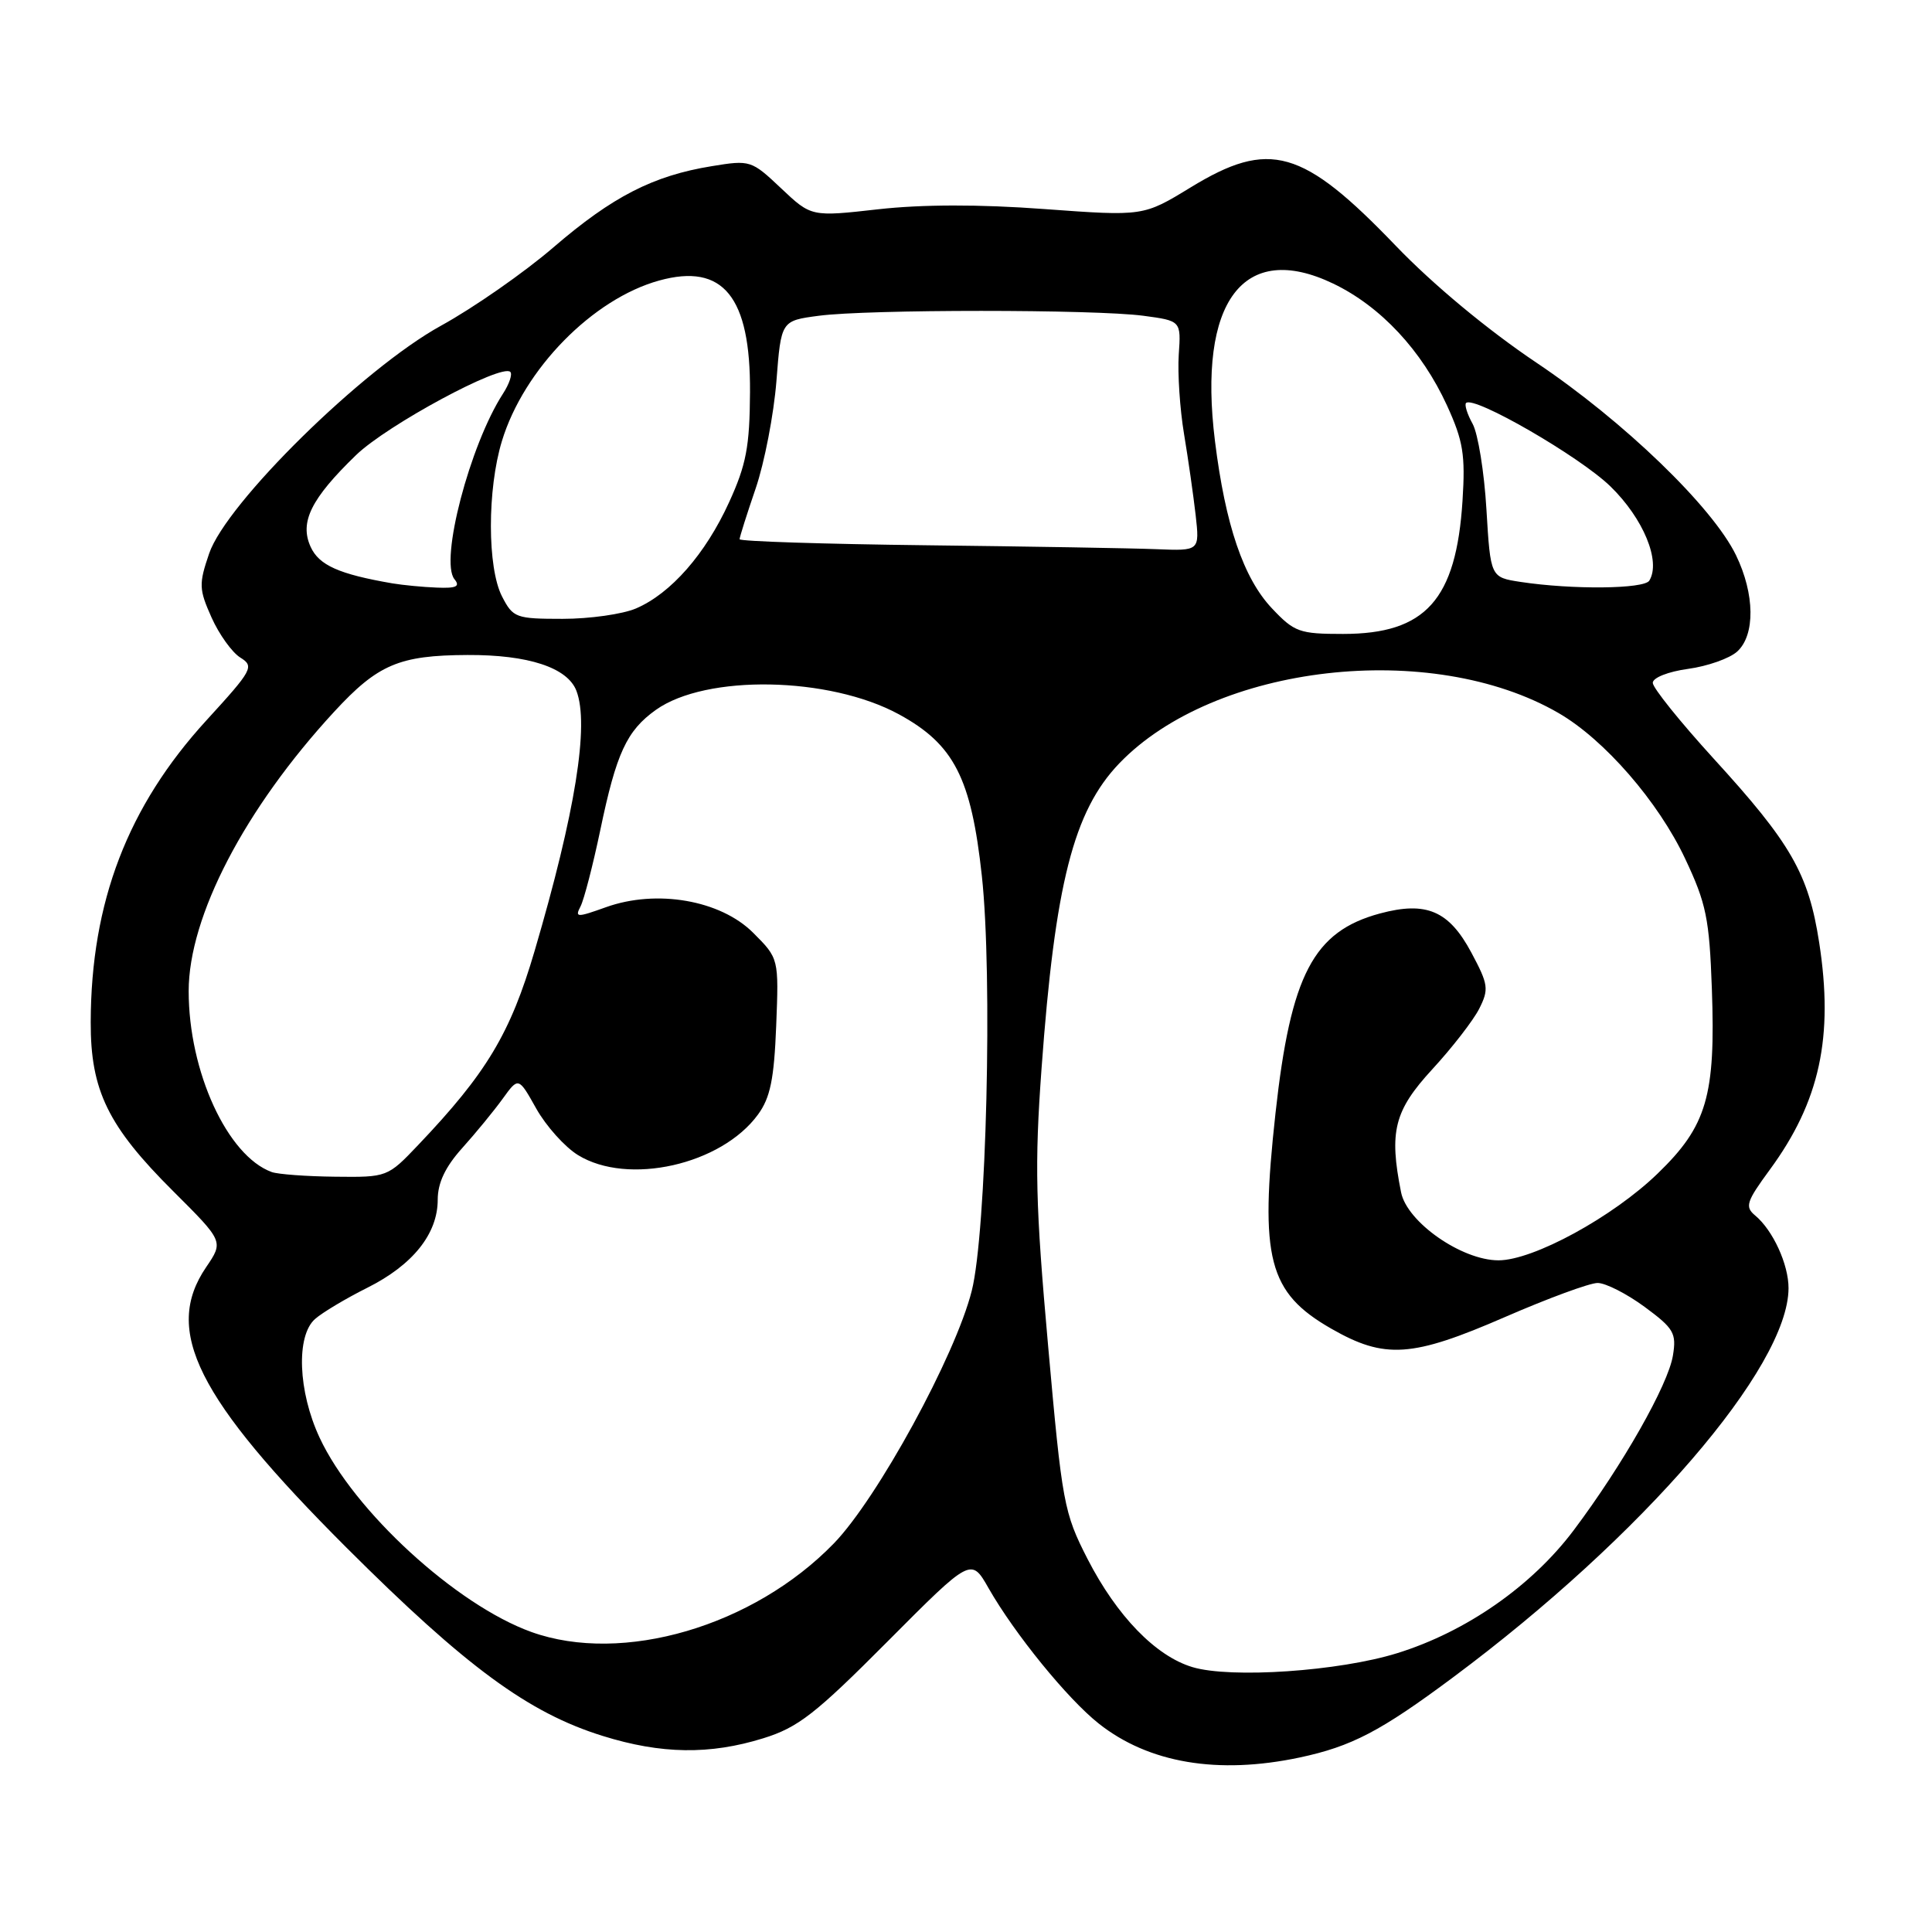 <?xml version="1.0" encoding="UTF-8" standalone="no"?>
<!DOCTYPE svg PUBLIC "-//W3C//DTD SVG 1.1//EN" "http://www.w3.org/Graphics/SVG/1.1/DTD/svg11.dtd" >
<svg xmlns="http://www.w3.org/2000/svg" xmlns:xlink="http://www.w3.org/1999/xlink" version="1.1" viewBox="0 0 256 256">
 <g >
 <path fill="currentColor"
d=" M 172.20 232.88 C 179.10 231.41 182.92 229.42 192.56 222.24 C 217.65 203.56 236.95 181.17 236.99 170.70 C 237.00 167.55 234.92 163.01 232.57 161.06 C 231.18 159.90 231.40 159.23 234.51 154.99 C 241.13 145.97 242.99 137.40 241.05 124.89 C 239.64 115.77 237.32 111.74 227.04 100.49 C 222.62 95.64 219.00 91.14 219.00 90.48 C 219.00 89.80 221.05 88.99 223.68 88.63 C 226.25 88.28 229.17 87.25 230.18 86.34 C 232.59 84.16 232.53 78.72 230.03 73.57 C 226.94 67.19 215.16 55.82 203.59 48.06 C 197.10 43.70 189.89 37.71 184.95 32.57 C 172.59 19.70 168.21 18.45 157.77 24.83 C 151.50 28.66 151.50 28.66 138.37 27.70 C 129.75 27.06 122.19 27.08 116.37 27.73 C 107.50 28.73 107.50 28.73 103.50 24.95 C 99.57 21.24 99.41 21.18 94.30 22.02 C 86.55 23.28 81.16 26.04 73.34 32.77 C 69.47 36.10 62.76 40.78 58.43 43.16 C 48.11 48.84 29.99 66.65 27.71 73.35 C 26.33 77.39 26.36 78.08 28.03 81.82 C 29.03 84.06 30.75 86.45 31.84 87.13 C 33.72 88.30 33.48 88.75 27.36 95.44 C 16.92 106.85 12.06 119.53 12.02 135.43 C 11.99 144.50 14.32 149.25 22.96 157.85 C 29.63 164.50 29.63 164.50 27.32 167.90 C 21.59 176.30 26.08 185.25 45.91 205.07 C 61.76 220.89 70.02 226.96 79.86 230.02 C 87.62 232.44 94.06 232.53 101.14 230.33 C 105.75 228.90 108.04 227.12 117.59 217.52 C 128.68 206.38 128.68 206.38 130.99 210.44 C 134.45 216.50 141.46 225.12 145.60 228.39 C 152.21 233.62 161.38 235.17 172.20 232.88 Z  M 158.00 220.90 C 153.13 219.44 147.99 214.13 144.11 206.58 C 140.97 200.44 140.74 199.23 138.88 178.33 C 137.21 159.60 137.08 154.38 138.01 141.58 C 139.79 117.13 142.25 107.47 148.30 101.16 C 160.93 88.00 189.65 84.71 206.53 94.49 C 212.59 98.00 219.74 106.23 223.29 113.78 C 226.09 119.71 226.50 121.73 226.83 131.01 C 227.34 145.21 226.17 149.20 219.65 155.50 C 213.70 161.26 203.17 167.00 198.56 167.00 C 193.68 167.00 186.44 161.94 185.65 157.99 C 184.04 149.93 184.74 147.17 189.78 141.69 C 192.41 138.84 195.21 135.22 196.00 133.67 C 197.31 131.07 197.22 130.45 194.96 126.22 C 191.99 120.67 188.99 119.39 182.85 121.04 C 174.03 123.42 171.03 129.15 169.01 147.50 C 166.89 166.76 168.05 171.27 176.39 176.05 C 183.49 180.12 187.09 179.88 199.45 174.50 C 205.13 172.03 210.64 170.00 211.69 170.00 C 212.75 170.00 215.54 171.42 217.91 173.16 C 221.79 176.02 222.16 176.64 221.67 179.62 C 221.04 183.50 214.99 194.16 208.52 202.77 C 202.96 210.16 194.29 216.21 185.15 219.05 C 177.45 221.45 163.08 222.43 158.00 220.90 Z  M 70.42 216.25 C 60.46 212.67 46.88 200.22 42.35 190.50 C 39.49 184.37 39.21 177.00 41.75 174.77 C 42.71 173.92 45.82 172.06 48.66 170.64 C 54.70 167.62 58.00 163.49 58.00 158.97 C 58.00 156.74 59.00 154.62 61.25 152.12 C 63.04 150.13 65.45 147.19 66.60 145.60 C 68.70 142.69 68.70 142.69 71.06 146.90 C 72.36 149.21 74.84 151.98 76.58 153.05 C 83.19 157.13 95.58 154.35 100.44 147.68 C 102.07 145.45 102.57 142.99 102.85 135.93 C 103.20 127.00 103.20 127.00 99.80 123.60 C 95.47 119.27 87.01 117.80 80.29 120.21 C 76.44 121.59 76.15 121.59 76.92 120.11 C 77.38 119.23 78.56 114.67 79.54 110.00 C 81.67 99.78 83.04 96.82 86.91 94.06 C 93.56 89.33 109.87 89.63 119.11 94.65 C 126.41 98.63 128.69 103.07 130.10 116.06 C 131.54 129.26 130.71 163.36 128.76 171.05 C 126.58 179.68 116.27 198.54 110.50 204.50 C 99.83 215.50 82.50 220.58 70.42 216.25 Z  M 36.00 155.30 C 30.13 153.16 25.00 141.99 25.00 131.33 C 25.00 121.44 32.43 107.16 44.27 94.32 C 50.07 88.03 52.89 86.83 61.94 86.79 C 70.01 86.75 75.20 88.46 76.38 91.54 C 78.10 96.04 76.24 107.62 70.84 126.00 C 67.63 136.93 64.48 142.19 55.42 151.71 C 51.36 155.98 51.31 156.00 44.42 155.92 C 40.61 155.88 36.83 155.60 36.00 155.30 Z  M 168.54 80.61 C 164.77 76.62 162.37 69.57 160.99 58.45 C 158.69 39.94 164.76 31.87 176.66 37.58 C 182.95 40.60 188.39 46.43 191.74 53.74 C 193.88 58.43 194.18 60.26 193.79 66.36 C 192.95 79.49 188.90 84.00 177.96 84.00 C 172.18 84.00 171.51 83.76 168.54 80.61 Z  M 66.53 79.05 C 64.56 75.24 64.55 64.85 66.51 58.43 C 69.41 48.91 78.54 39.60 87.35 37.17 C 95.82 34.83 99.46 39.30 99.38 51.96 C 99.34 59.17 98.88 61.59 96.61 66.55 C 93.48 73.41 88.89 78.64 84.28 80.62 C 82.51 81.38 78.14 82.00 74.56 82.00 C 68.36 82.00 67.98 81.86 66.53 79.05 Z  M 52.00 77.30 C 44.92 76.08 42.27 74.90 41.16 72.46 C 39.67 69.19 41.21 66.08 47.17 60.31 C 51.29 56.32 66.47 48.14 67.62 49.28 C 67.92 49.58 67.48 50.88 66.65 52.16 C 62.25 58.96 58.24 74.32 60.22 76.75 C 61.01 77.71 60.46 77.97 57.87 77.86 C 56.02 77.79 53.38 77.53 52.00 77.30 Z  M 201.50 77.11 C 197.50 76.50 197.50 76.50 196.96 67.50 C 196.67 62.55 195.84 57.45 195.13 56.16 C 194.42 54.88 194.03 53.64 194.26 53.40 C 195.28 52.38 209.32 60.49 213.39 64.45 C 217.76 68.70 220.11 74.39 218.54 76.94 C 217.85 78.05 208.36 78.15 201.50 77.11 Z  M 122.75 72.25 C 109.14 72.09 98.00 71.73 98.00 71.45 C 98.00 71.17 98.96 68.14 100.13 64.72 C 101.30 61.30 102.53 54.90 102.88 50.50 C 103.50 42.50 103.50 42.50 108.50 41.84 C 114.99 40.98 145.04 40.98 151.50 41.84 C 156.50 42.51 156.50 42.51 156.19 47.00 C 156.03 49.48 156.34 54.20 156.89 57.50 C 157.44 60.80 158.13 65.64 158.43 68.25 C 158.96 73.00 158.96 73.00 153.23 72.77 C 150.08 72.64 136.36 72.41 122.75 72.25 Z "/>
</g>
</svg>